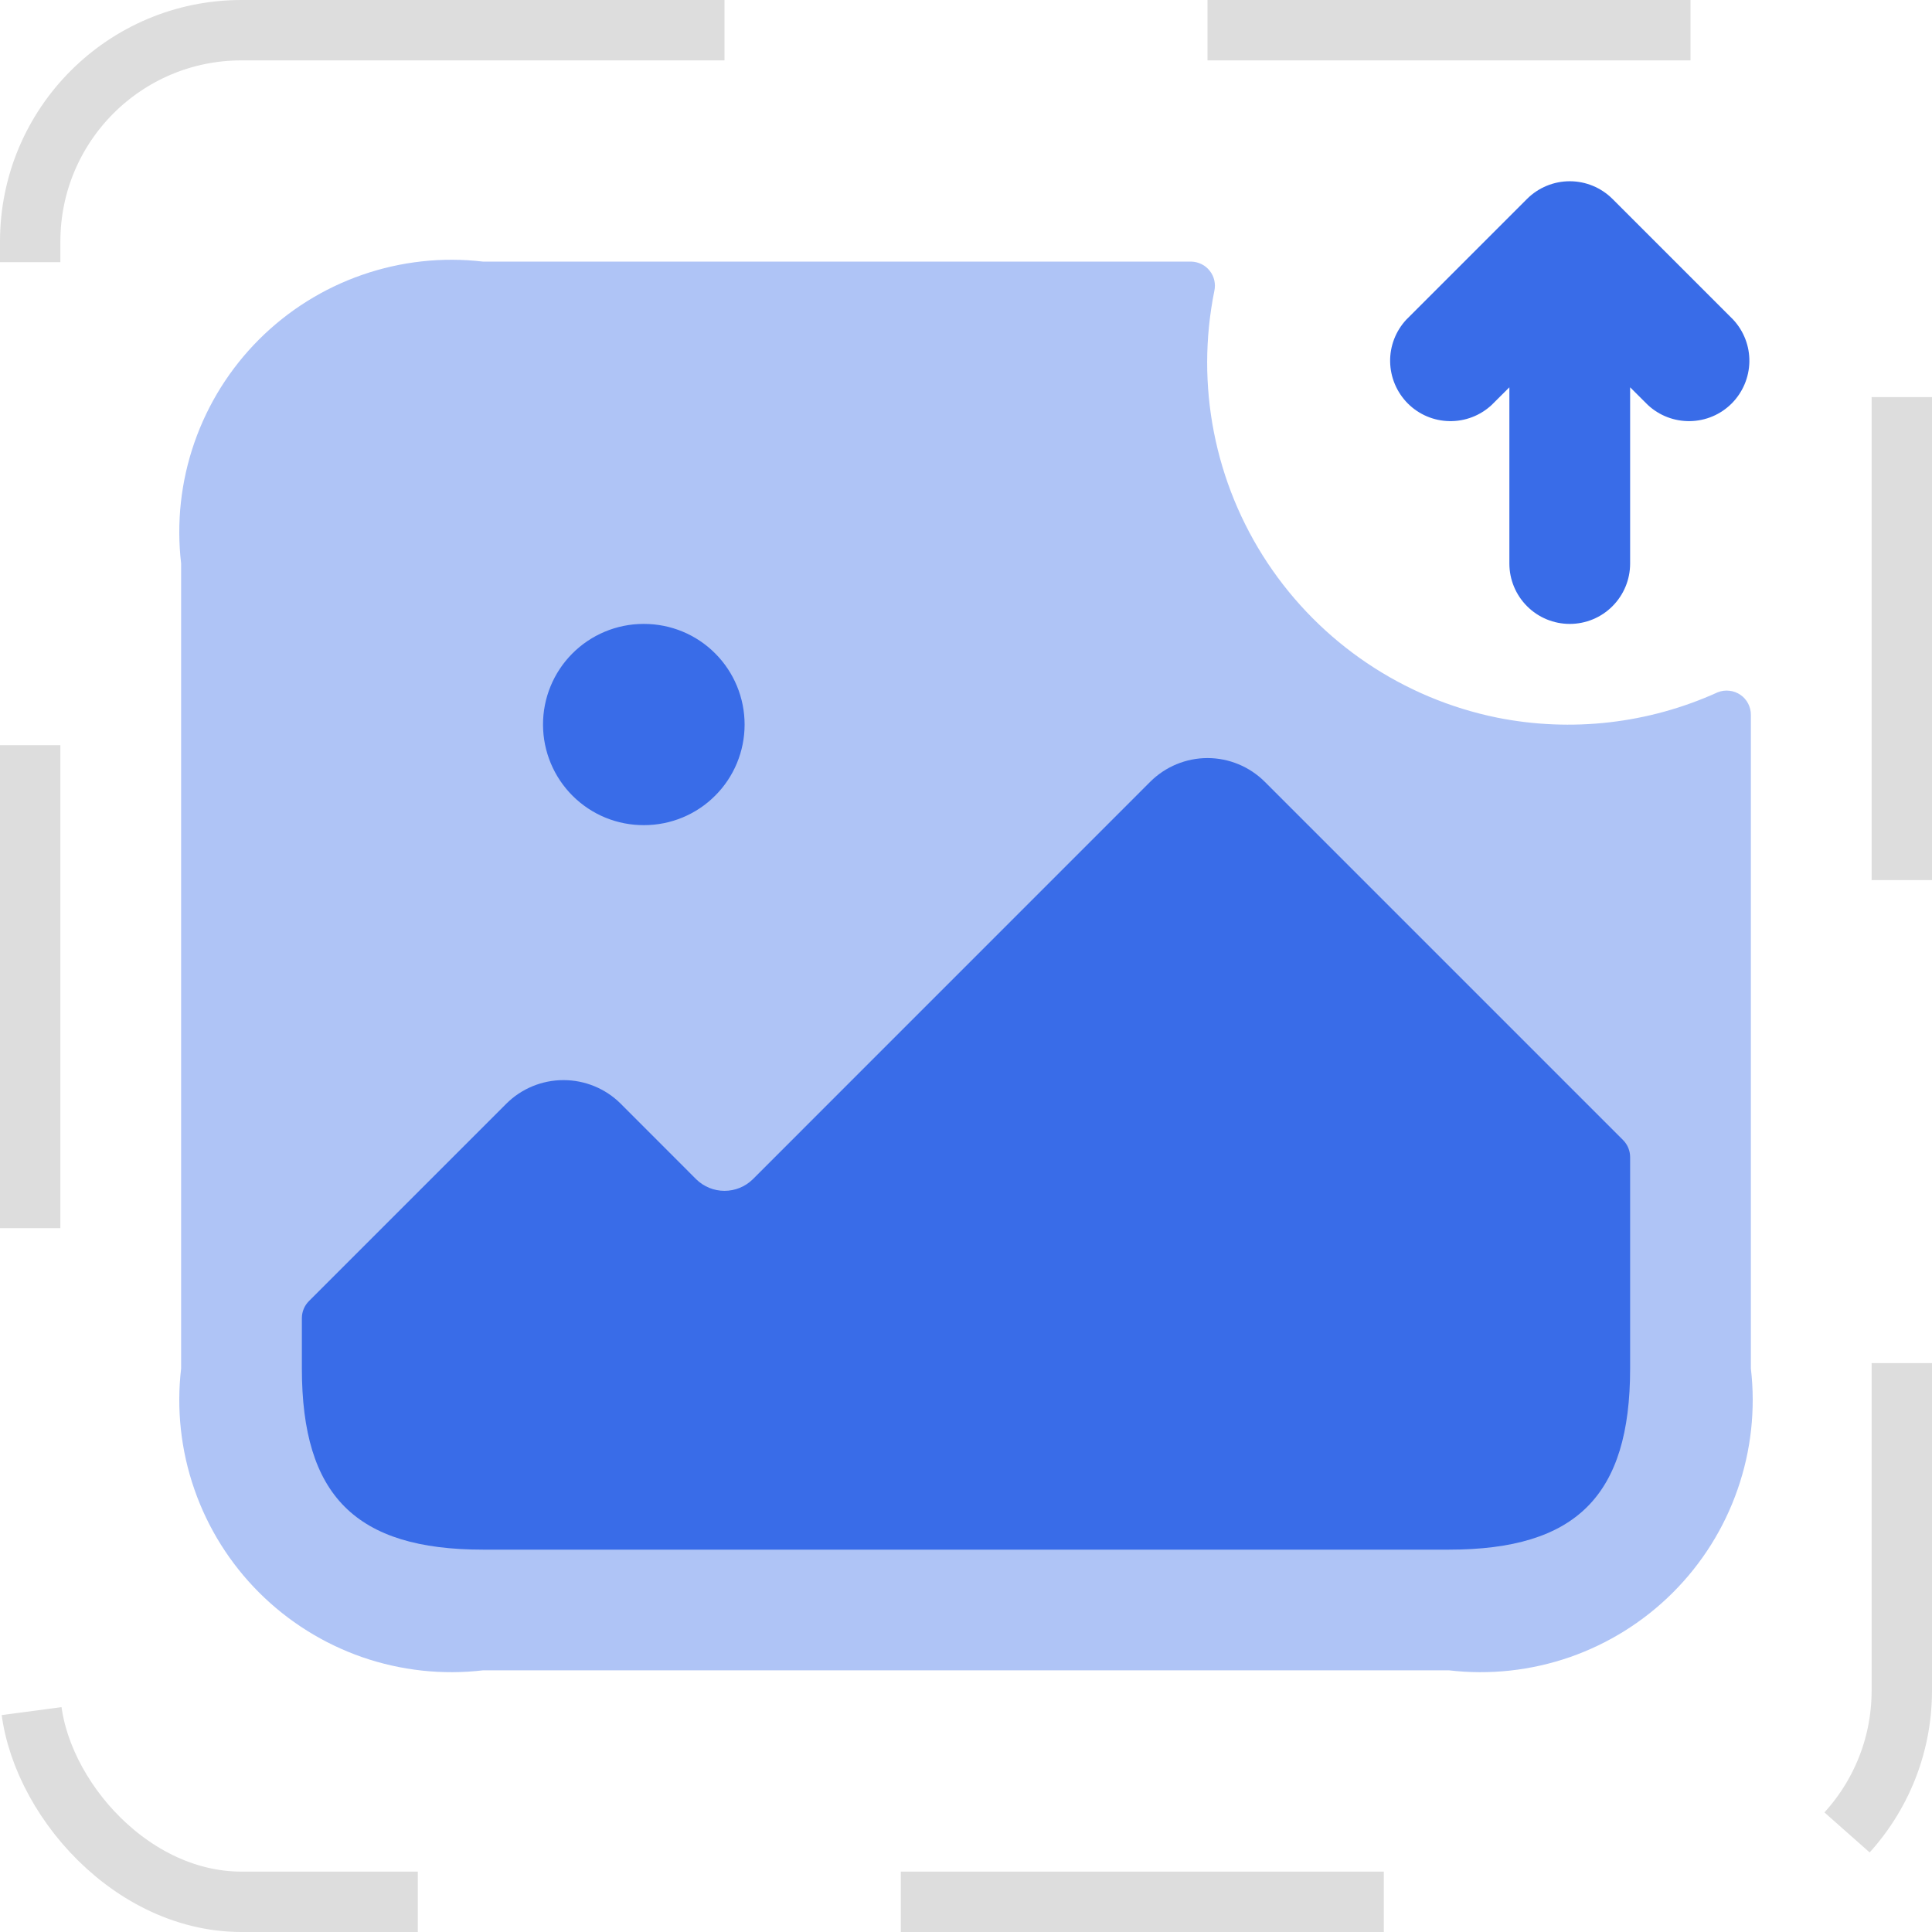 <svg width="32" height="32" viewBox="0 0 32 32" fill="none" xmlns="http://www.w3.org/2000/svg">
<rect x="0.5" y="0.5" width="31" height="31" rx="3.5" stroke="#DDDDDD" stroke-dasharray="8 8"/>
<path opacity="0.4" d="M29 11.842V22.666C29.079 23.342 29.004 24.027 28.78 24.669C28.557 25.312 28.191 25.895 27.71 26.376C27.229 26.857 26.645 27.223 26.003 27.447C25.36 27.67 24.676 27.745 24 27.666H8C7.324 27.745 6.64 27.67 5.997 27.447C5.355 27.223 4.771 26.857 4.29 26.376C3.809 25.895 3.443 25.312 3.22 24.669C2.996 24.027 2.921 23.342 3 22.666V9.333C2.921 8.657 2.996 7.973 3.22 7.33C3.443 6.688 3.809 6.104 4.29 5.623C4.771 5.142 5.355 4.776 5.997 4.553C6.64 4.329 7.324 4.254 8 4.333H19.733C19.792 4.335 19.85 4.349 19.903 4.376C19.956 4.402 20.002 4.44 20.038 4.487C20.075 4.533 20.1 4.587 20.113 4.645C20.126 4.702 20.126 4.762 20.113 4.82C19.799 6.378 20.115 7.997 20.993 9.322C21.871 10.646 23.239 11.569 24.796 11.886C26.029 12.133 27.308 11.986 28.452 11.466C28.513 11.442 28.579 11.433 28.645 11.441C28.71 11.448 28.772 11.471 28.826 11.508C28.881 11.545 28.925 11.595 28.955 11.654C28.985 11.712 29.001 11.777 29 11.842Z" fill="#396CE8"/>
<path d="M26.883 18.883L20.947 12.947C20.695 12.697 20.355 12.556 20 12.556C19.645 12.556 19.305 12.697 19.053 12.947L12.467 19.534C12.342 19.656 12.175 19.724 12 19.724C11.825 19.724 11.658 19.656 11.533 19.534L10.28 18.28C10.029 18.03 9.688 17.89 9.333 17.89C8.978 17.89 8.638 18.03 8.387 18.28L5.117 21.55C5.042 21.625 5 21.727 5 21.832V22.667C5 24.774 5.893 25.667 8 25.667H24C26.107 25.667 27 24.774 27 22.667V19.166C27 19.06 26.958 18.958 26.883 18.883ZM10.667 13.667C10.448 13.668 10.231 13.626 10.028 13.543C9.826 13.46 9.642 13.338 9.486 13.183C9.173 12.872 8.996 12.449 8.994 12.007C8.992 11.565 9.166 11.14 9.478 10.826C9.789 10.513 10.213 10.335 10.655 10.334H10.667C11.109 10.334 11.533 10.509 11.845 10.822C12.158 11.135 12.333 11.559 12.333 12.001C12.333 12.443 12.158 12.867 11.845 13.179C11.533 13.492 11.109 13.667 10.667 13.667ZM28.707 5.294L26.707 3.294C26.519 3.107 26.265 3.002 26 3.002C25.735 3.002 25.481 3.107 25.293 3.294L23.293 5.294C23.117 5.483 23.02 5.734 23.025 5.993C23.03 6.252 23.135 6.499 23.318 6.683C23.501 6.866 23.748 6.971 24.007 6.975C24.266 6.98 24.517 6.884 24.707 6.707L25 6.415V9.334C25 9.599 25.105 9.853 25.293 10.041C25.48 10.229 25.735 10.334 26 10.334C26.265 10.334 26.52 10.229 26.707 10.041C26.895 9.853 27 9.599 27 9.334V6.415L27.293 6.707C27.483 6.884 27.734 6.98 27.993 6.975C28.252 6.971 28.499 6.866 28.682 6.683C28.865 6.499 28.97 6.252 28.975 5.993C28.98 5.734 28.883 5.483 28.707 5.294Z" fill="#396CE8"/>
</svg>
